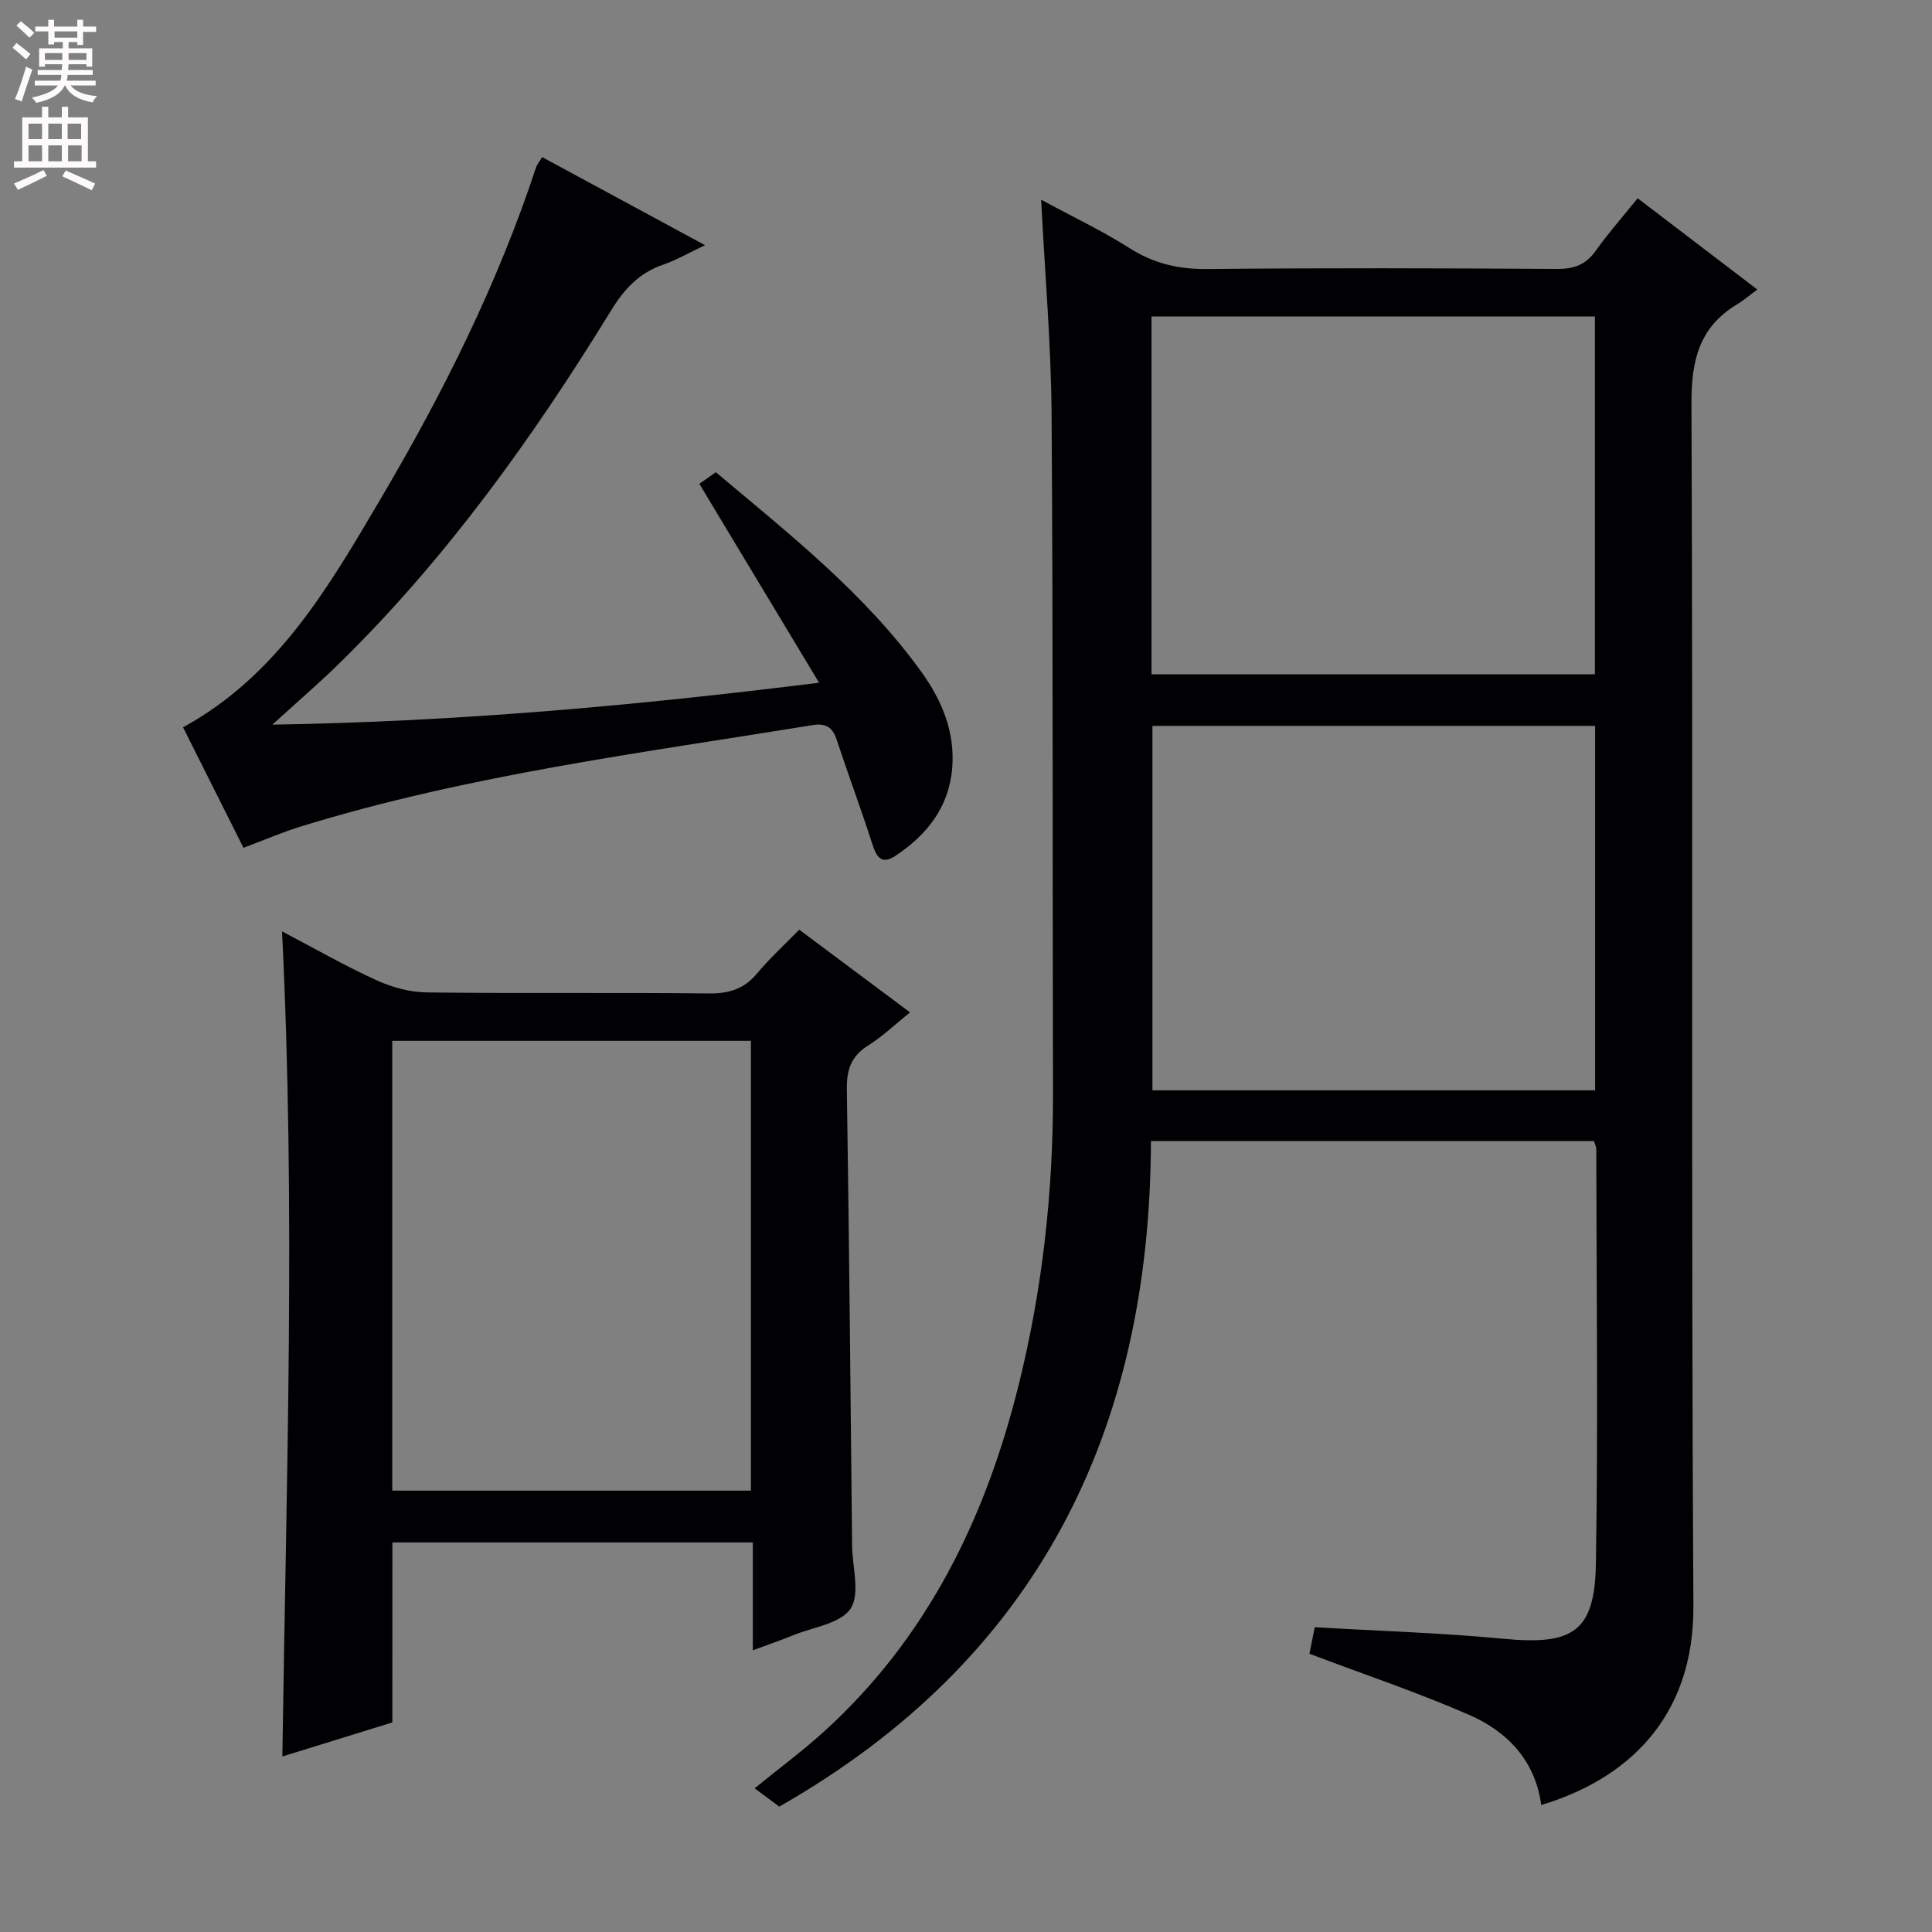 <svg enable-background="new 0 0 400 400" viewBox="0 0 400 400" xmlns="http://www.w3.org/2000/svg"><rect x="0" y="0" width="400" height="400" fill="#808080" stroke="none"/><g fill="#010103"><path d="m161.34 374.04c-1.57-1.17-3.14-2.34-5.1-3.79 5.03-4.1 9.93-7.72 14.42-11.8 21.31-19.36 33.34-44.03 40.19-71.5 4.97-19.91 7.21-40.17 7.16-60.71-.12-46.82.03-93.63-.29-140.45-.1-14.43-1.37-28.86-2.16-44.44 6.66 3.6 12.73 6.48 18.36 10.06 5 3.17 10.1 4.34 15.99 4.29 24.16-.24 48.32-.17 72.47-.02 3.51.02 5.94-.87 7.99-3.75 2.58-3.64 5.56-7 8.69-10.88 8.13 6.2 16.01 12.21 24.77 18.89-1.57 1.16-2.81 2.24-4.2 3.08-7.84 4.72-9.47 11.6-9.43 20.54.35 82.97-.09 165.94.4 248.91.14 23.44-13.98 35.98-31.51 41.24-1.22-9.17-6.95-15.17-14.86-18.64-10.58-4.63-21.57-8.31-33.13-12.68.19-.96.63-3.1 1.11-5.49 13.24.78 26.19 1.16 39.07 2.39 14.32 1.37 18.9-1.4 19.13-15.48.48-28.65.12-57.31.08-85.96 0-.47-.28-.93-.49-1.61-30.41 0-60.82 0-91.71 0-.18 60.14-23.5 107.33-76.95 137.8zm77.26-223.75v75.45h91.65c0-25.26 0-50.32 0-75.45-30.73 0-61.15 0-91.65 0zm-.19-10.68h91.8c0-24.89 0-49.46 0-74.09-30.77 0-61.17 0-91.8 0z"/><path d="m81.23 356.61c-8.08 2.5-15.36 4.76-22.77 7.05.81-57 2.78-113.67-.07-170.83 6.6 3.46 12.93 7.09 19.54 10.11 3.19 1.46 6.89 2.48 10.38 2.53 19.5.24 39-.01 58.49.21 4.19.05 7.31-.96 10-4.2 2.54-3.06 5.52-5.76 8.67-9 7.65 5.71 15.07 11.24 22.94 17.12-3.03 2.44-5.65 4.96-8.66 6.85-3.56 2.23-4.49 5.07-4.42 9.14.49 31.47.75 62.95 1.09 94.43.05 4.44 1.71 9.96-.32 13.03-2.05 3.1-7.75 3.83-11.89 5.51-2.57 1.05-5.19 1.95-8.35 3.12 0-7.76 0-14.87 0-22.33-24.98 0-49.55 0-74.62 0-.01 12.29-.01 24.7-.01 37.26zm-.02-47.99h74.26c0-31.2 0-62.09 0-93.13-24.92 0-49.49 0-74.26 0z"/><path d="m169.58 141.35c-8.63-14.34-16.64-27.64-24.79-41.18.79-.56 1.98-1.39 3.42-2.4 15.22 12.81 30.8 25.05 42.51 41.28 4.26 5.91 7.05 12.46 6.42 20-.68 8.12-5.25 13.82-11.76 18.15-2.92 1.94-3.94.17-4.81-2.55-2.33-7.26-5-14.4-7.39-21.63-.85-2.57-2.38-3.31-4.89-2.9-35.53 5.77-71.3 10.32-105.87 20.95-3.95 1.22-7.77 2.87-12.01 4.46-4.17-8.32-8.32-16.6-12.51-24.95 19.69-10.79 30.27-29.26 40.99-47.44 12.85-21.79 24.15-44.38 32.1-68.5.2-.59.65-1.1 1.26-2.11 11.03 5.96 21.92 11.85 33.72 18.23-3.36 1.59-5.89 3.08-8.61 4.01-5.01 1.7-8.13 5.08-10.86 9.54-16.16 26.3-34.07 51.29-56.2 72.99-4.15 4.07-8.58 7.87-13.91 12.73 37.99-.61 74.67-3.88 113.19-8.68z"/></g><path d="m2.6 9.9.8-1c.9.7 1.9 1.4 2.9 2.3l-.9 1.1c-1.1-1-2-1.8-2.8-2.4zm.5 10.6c.9-2.1 1.6-4.3 2.3-6.7.4.2.8.4 1.3.6-.7 2.1-1.5 4.3-2.2 6.6zm.3-15.2.9-.9c1 .8 2 1.6 2.8 2.4l-1 1c-.9-.9-1.8-1.7-2.7-2.5zm12.6-1.2h1.2v1.4h2.7v1.1h-2.7v2.7h-1.2v-.6h-1.8v1.3h4.9v3.8h-1.2v-.5h-3.7c0 .4-.1.9-.1 1.2h5.1v1h-5.2c0 .5-.1.9-.2 1.2h6v1h-5.2c1.1 1.3 2.9 2 5.5 2.2-.4.4-.7.8-.9 1.3-2.9-.5-4.8-1.6-5.7-3.5h-.1c-.8 1.7-2.7 2.9-5.9 3.6-.2-.4-.6-.8-.9-1.1 2.8-.6 4.6-1.4 5.4-2.5h-4.8v-1h5.3c.1-.3.2-.7.2-1.2h-4.9v-1h5c0-.4 0-.8.1-1.2h-3.6v.5h-1.2v-3.8h4.9v-1.3h-1.8v.5h-1.2v-2.7h-2.7v-1h2.7v-1.4h1.2v1.4h4.8zm-6.7 8.3h3.6c0-.4 0-.9 0-1.4h-3.6zm1.9-4.6h4.8v-1.3h-4.7v1.3zm6.7 3.2h-3.7v1.4h3.7z" fill="#fcfafa"/><path d="m8.7 22.1h1.3v2.2h2.8v-2.2h1.3v2.2h4.1v9.1h1.7v1.3h-17v-1.3h1.7v-9.1h4.1zm.3 13.1.7 1.2c-1.8.9-3.8 1.9-6 2.9-.2-.4-.5-.8-.8-1.3 2.3-1 4.4-1.9 6.1-2.8zm-3.1-6.4h2.8v-3.2h-2.8zm0 4.6h2.8v-3.3h-2.8zm4.1-4.6h2.8v-3.2h-2.8zm0 4.6h2.8v-3.3h-2.8zm3.6 1.9c2.1.9 4.1 1.8 6.1 2.7l-.7 1.4c-2.2-1.1-4.2-2-6.1-2.9zm3.2-9.7h-2.8v3.2h2.8zm-2.7 7.8h2.8v-3.3h-2.8z" fill="#fcfafa"/></svg>